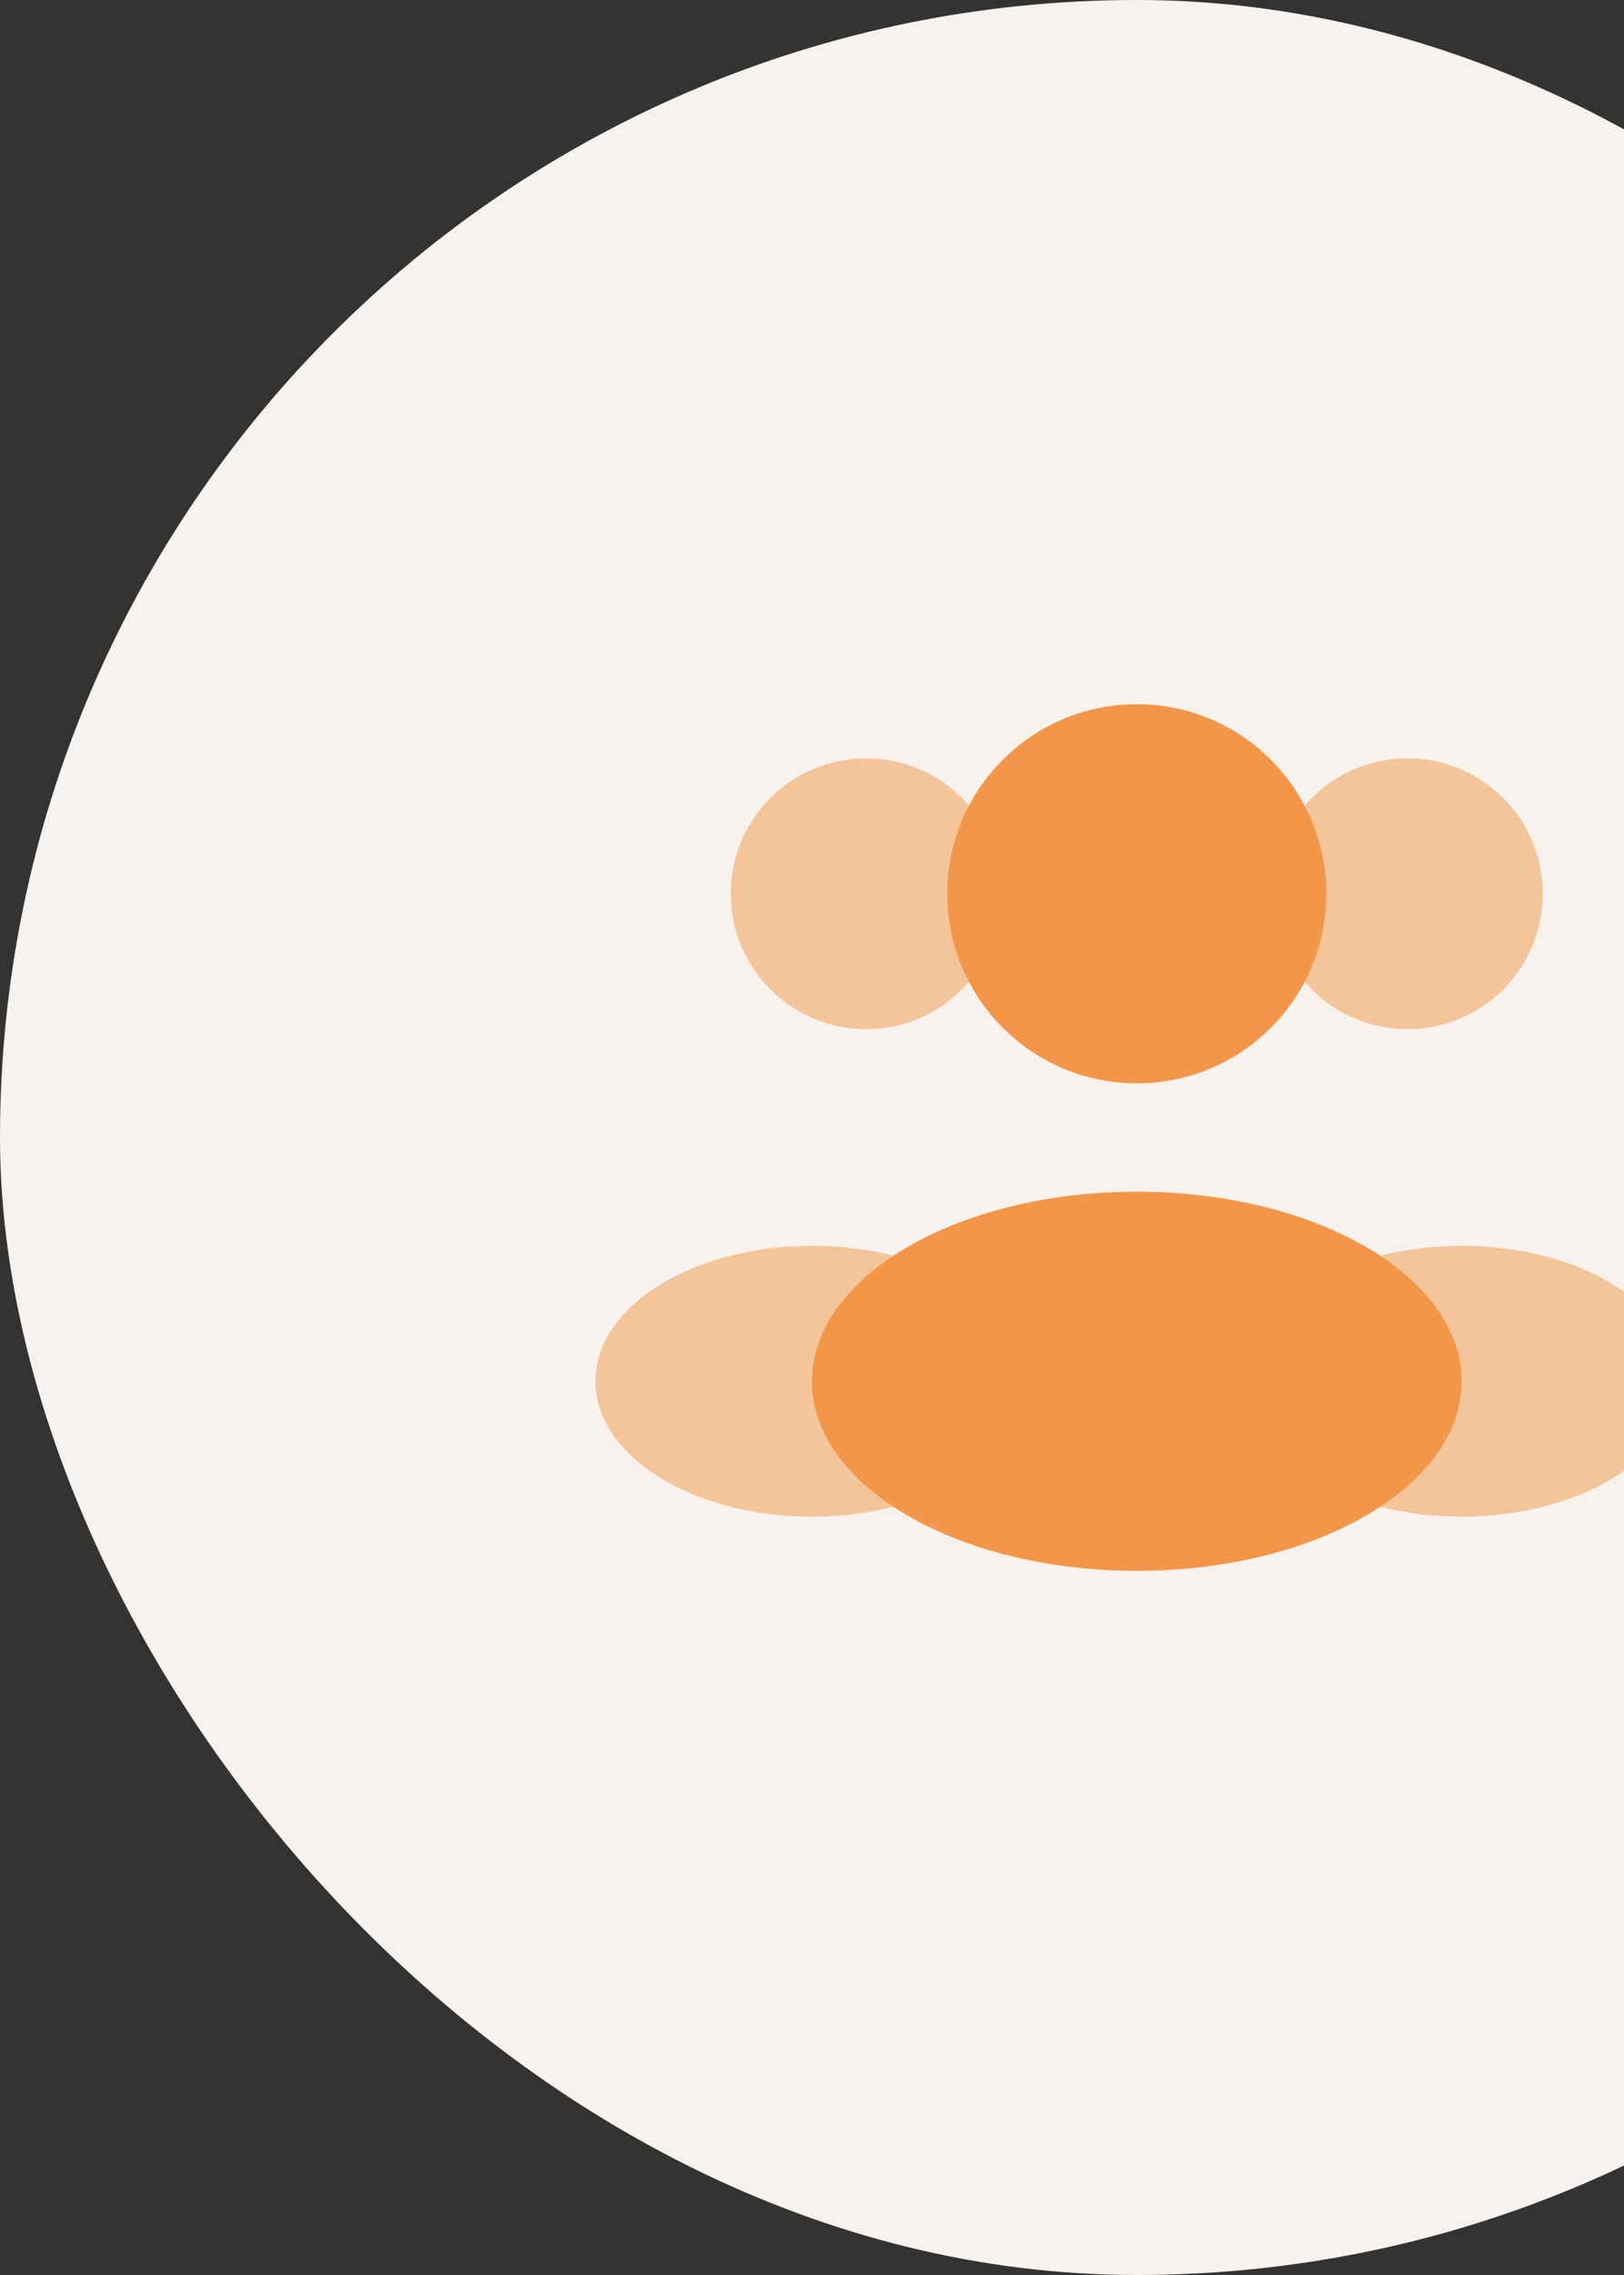<svg width="40" height="56" viewBox="0 0 40 56" fill="none" xmlns="http://www.w3.org/2000/svg">
<rect x="0" y="0" width="40" height="56" fill="#333333" stroke="none"/>
<rect width="56" height="56" rx="28" fill="#F7F2ED"/>
<path d="M32.667 22.001C32.667 24.578 30.577 26.667 28 26.667C25.423 26.667 23.333 24.578 23.333 22.001C23.333 19.423 25.423 17.334 28 17.334C30.577 17.334 32.667 19.423 32.667 22.001Z" fill="#F39649"/>
<path opacity="0.5" d="M38 21.999C38 23.84 36.508 25.333 34.667 25.333C32.826 25.333 31.333 23.84 31.333 21.999C31.333 20.158 32.826 18.666 34.667 18.666C36.508 18.666 38 20.158 38 21.999Z" fill="#F39649"/>
<path opacity="0.5" d="M18 21.999C18 23.84 19.492 25.333 21.333 25.333C23.174 25.333 24.667 23.84 24.667 21.999C24.667 20.158 23.174 18.666 21.333 18.666C19.492 18.666 18 20.158 18 21.999Z" fill="#F39649"/>
<path d="M36 34.001C36 36.578 32.418 38.667 28 38.667C23.582 38.667 20 36.578 20 34.001C20 31.423 23.582 29.334 28 29.334C32.418 29.334 36 31.423 36 34.001Z" fill="#F39649"/>
<path opacity="0.5" d="M41.333 33.999C41.333 35.84 38.946 37.333 36 37.333C33.055 37.333 30.667 35.84 30.667 33.999C30.667 32.158 33.055 30.666 36 30.666C38.946 30.666 41.333 32.158 41.333 33.999Z" fill="#F39649"/>
<path opacity="0.5" d="M14.667 33.999C14.667 35.84 17.054 37.333 20 37.333C22.945 37.333 25.333 35.84 25.333 33.999C25.333 32.158 22.945 30.666 20 30.666C17.054 30.666 14.667 32.158 14.667 33.999Z" fill="#F39649"/>
</svg>
